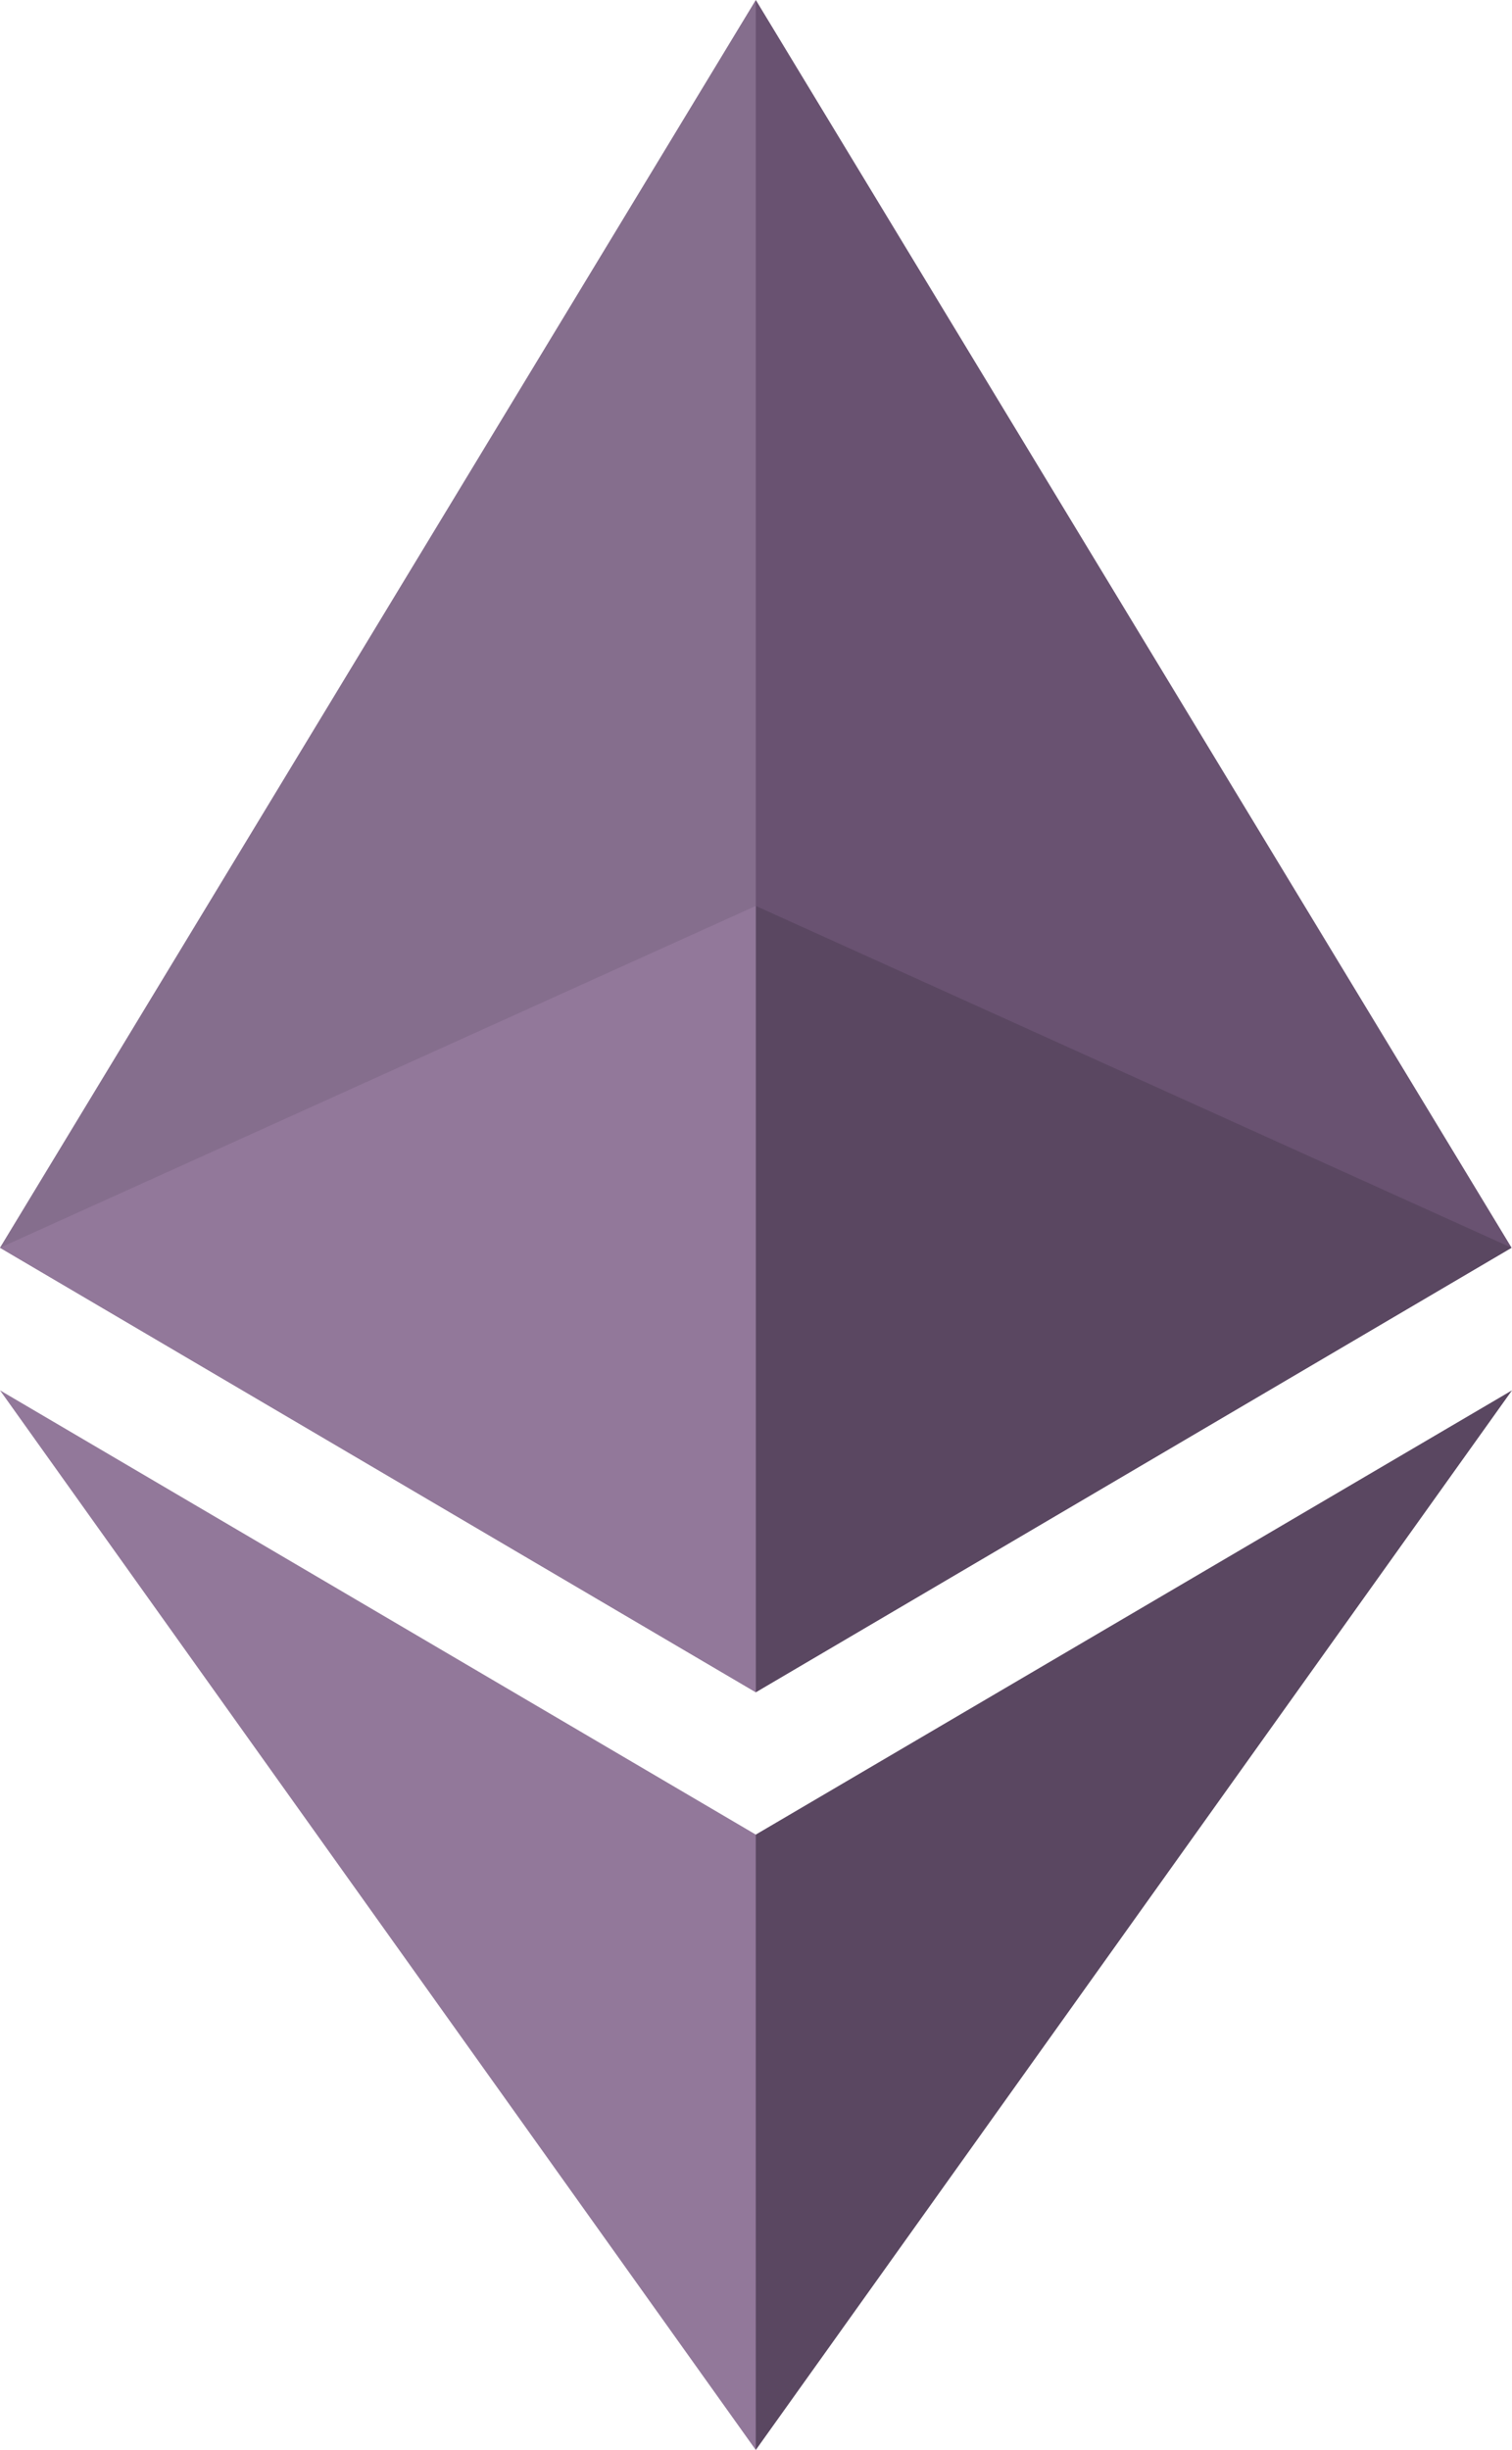 <svg width="50" height="81" viewBox="0 0 50 81" fill="none" xmlns="http://www.w3.org/2000/svg">
<path d="M24.994 0L24.447 1.846V55.404L24.994 55.947L49.986 41.251L24.994 0Z" fill="#695271"/>
<path d="M24.993 0L0 41.251L24.993 55.947V29.951V0Z" fill="#856E8D"/>
<path d="M24.993 60.654L24.686 61.027V80.105L24.993 80.999L50.001 45.966L24.993 60.654Z" fill="#5A4761"/>
<path d="M24.993 80.999V60.654L0 45.966L24.993 80.999Z" fill="#92789A"/>
<path d="M24.992 55.947L49.984 41.252L24.992 29.951V55.947Z" fill="#5A4761"/>
<path d="M0 41.252L24.993 55.947V29.951L0 41.252Z" fill="#92789A"/>
</svg>
